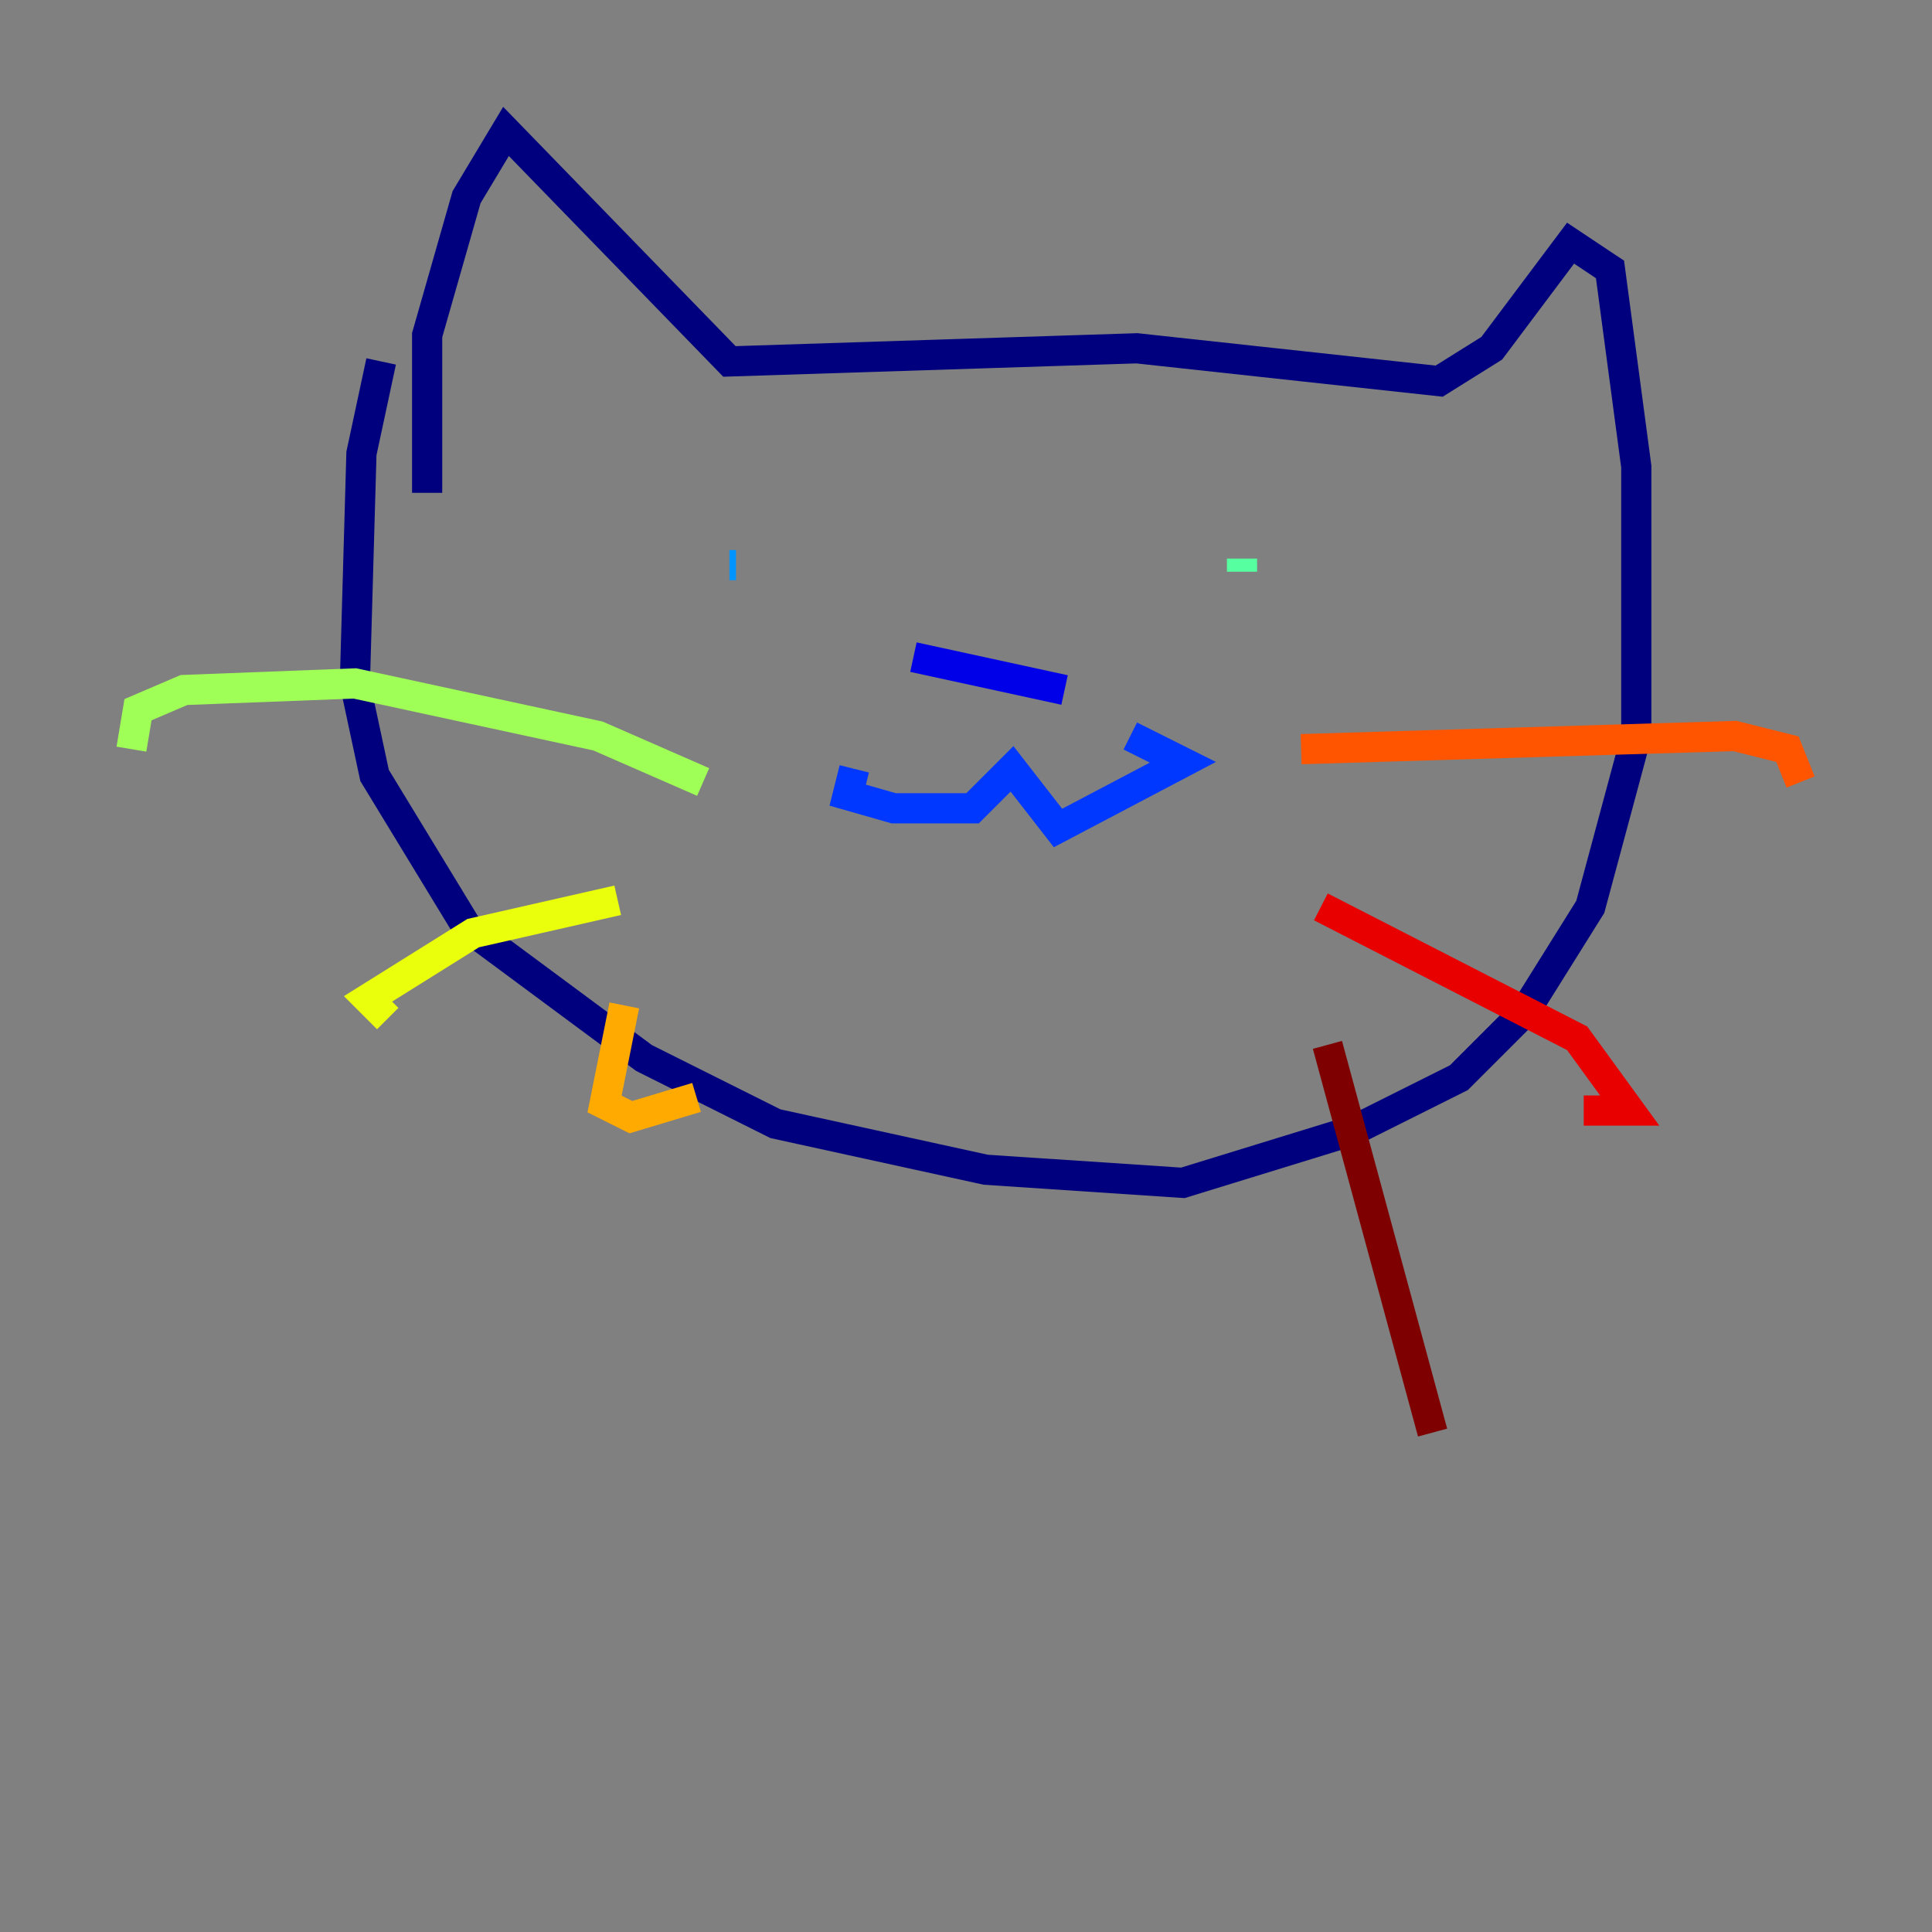 <?xml version="1.0" encoding="utf-8" ?>
<svg baseProfile="tiny" height="128" version="1.2" viewBox="0,0,128,128" width="128" xmlns="http://www.w3.org/2000/svg" xmlns:ev="http://www.w3.org/2001/xml-events" xmlns:xlink="http://www.w3.org/1999/xlink"><rect x="0" y="0" width="128" height="128" fill="#808080" stroke="none"/><defs /><polyline fill="none" points="25.252,23.946 23.946,30.041 23.51,45.279 24.816,51.374 30.912,61.388 42.667,70.095 51.374,74.449 65.306,77.497 78.367,78.367 89.687,74.884 96.653,71.401 101.007,67.048 105.361,60.082 108.408,48.762 108.408,30.912 106.667,17.85 104.054,16.109 98.83,23.075 95.347,25.252 75.32,23.075 48.327,23.946 33.524,8.707 30.912,13.061 28.299,22.204 28.299,32.653" stroke="#00007f" stroke-width="2" /><polyline fill="none" points="60.517,43.537 70.531,45.714" stroke="#0000e8" stroke-width="2" /><polyline fill="none" points="56.599,50.939 56.163,52.68 59.211,53.551 64.435,53.551 67.048,50.939 70.095,54.857 78.367,50.503 74.884,48.762" stroke="#0038ff" stroke-width="2" /><polyline fill="none" points="48.327,37.442 48.762,37.442" stroke="#0094ff" stroke-width="2" /><polyline fill="none" points="80.98,39.619 80.98,39.619" stroke="#0cf4ea" stroke-width="2" /><polyline fill="none" points="82.286,37.007 82.286,37.878" stroke="#56ffa0" stroke-width="2" /><polyline fill="none" points="46.585,51.809 39.619,48.762 23.51,45.279 12.191,45.714 9.143,47.02 8.707,49.633" stroke="#a0ff56" stroke-width="2" /><polyline fill="none" points="40.925,59.646 31.347,61.823 24.381,66.177 25.687,67.483" stroke="#eaff0c" stroke-width="2" /><polyline fill="none" points="41.361,66.612 40.054,73.143 41.796,74.014 46.15,72.707" stroke="#ffaa00" stroke-width="2" /><polyline fill="none" points="86.204,49.633 114.939,48.762 118.422,49.633 119.293,51.809" stroke="#ff5500" stroke-width="2" /><polyline fill="none" points="87.51,60.082 104.49,68.789 107.973,73.578 104.925,73.578" stroke="#e80000" stroke-width="2" /><polyline fill="none" points="87.946,69.225 94.912,94.912" stroke="#7f0000" stroke-width="2" /></svg>